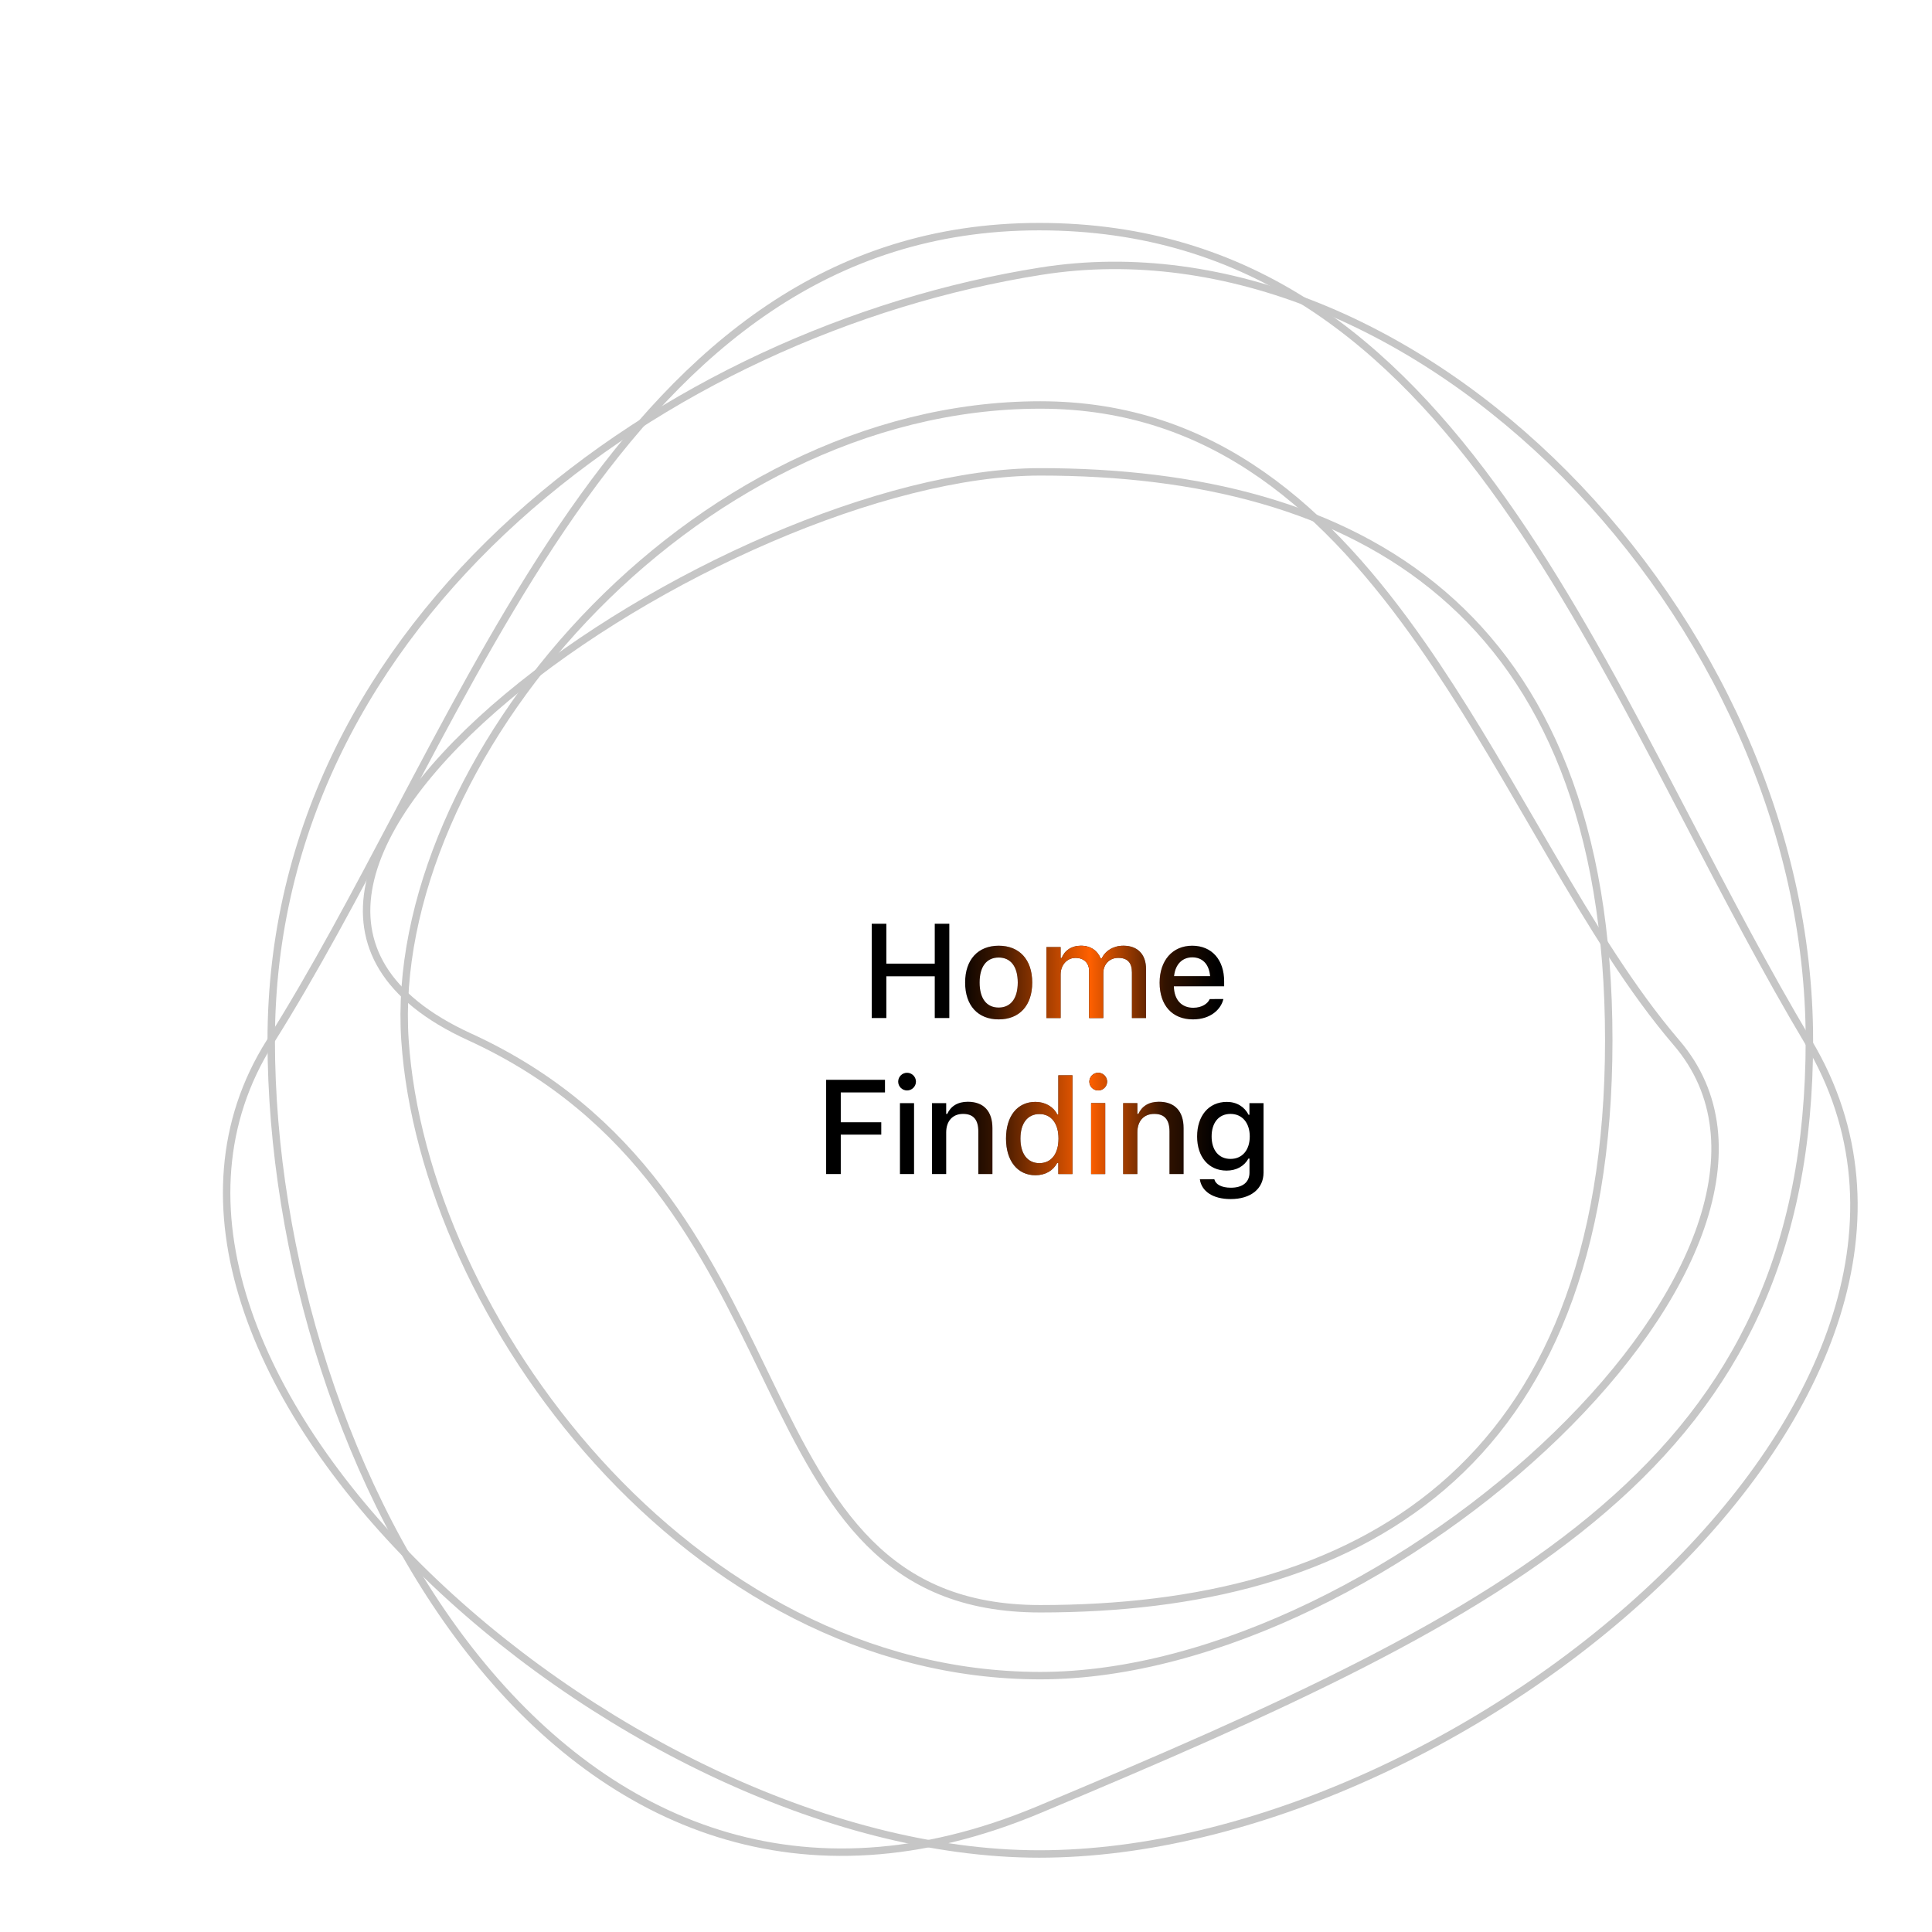 <svg width="220" height="220" viewBox="-30 -30 260 260" fill="none" xmlns="http://www.w3.org/2000/svg">
<path className='line' d="M213.374 110.256C227.364 133.696 215.945 160.94 193.64 182.453C171.355 203.946 138.397 219.5 109.847 219.5C81.307 219.5 48.586 202.955 26.413 180.958C15.332 169.964 6.918 157.639 2.974 145.386C-0.967 133.143 -0.443 120.99 6.313 110.267C12.289 100.782 17.871 90.207 23.531 79.487C24.373 77.891 25.217 76.293 26.064 74.695C32.609 62.343 39.352 49.977 47.026 38.974C62.372 16.97 81.378 0.5 109.847 0.5C138.326 0.5 157.095 15.982 172.315 37.476C179.929 48.228 186.642 60.468 193.231 73.006C194.54 75.497 195.844 78.001 197.15 80.506C202.41 90.6 207.688 100.73 213.374 110.256Z" stroke="#C6C6C6"/>
<path className='line' d="M213.5 110C213.5 138.575 203.687 157.686 185.861 173.035C167.994 188.42 142.072 200.033 109.807 213.539C93.779 220.248 79.338 220.699 66.688 216.741C54.031 212.78 43.124 204.391 34.201 193.35C16.347 171.258 6.5 138.624 6.5 110C6.5 52.912 59.702 14.474 110.078 6.494C135.123 2.527 160.97 14.069 180.583 33.813C200.191 53.554 213.5 81.432 213.5 110Z" stroke="#C6C6C6"/>
<path className='line' d="M195.62 110.325C201.471 117.151 202.082 125.824 198.894 135.087C195.701 144.363 188.711 154.173 179.463 163.141C160.957 181.086 133.575 195.5 110 195.5C86.429 195.5 65.68 183.465 50.497 166.727C35.309 149.984 25.74 128.587 24.499 109.967C23.261 91.397 32.802 70.027 48.615 53.281C64.421 36.541 86.422 24.5 110 24.5C133.5 24.5 148.87 38.831 161.401 56.786C166.725 64.414 171.519 72.671 176.204 80.738C177.033 82.167 177.86 83.59 178.685 85.002C184.16 94.375 189.587 103.287 195.62 110.325Z" stroke="#C6C6C6"/>
<path className='line' d="M186.5 110C186.5 139.149 177.915 158.241 164.122 170.058C150.314 181.887 131.202 186.5 110 186.5C99.498 186.5 92.435 183.081 86.991 177.639C81.519 172.168 77.662 164.636 73.627 156.344C73.32 155.712 73.012 155.077 72.702 154.438C64.893 138.331 55.989 119.966 33.208 109.545C27.391 106.884 23.616 103.722 21.497 100.258C19.384 96.804 18.888 93.005 19.713 88.999C21.371 80.945 28.366 72.084 38.249 63.821C48.112 55.575 60.771 47.989 73.616 42.467C86.468 36.942 99.463 33.5 110 33.5C131.202 33.5 150.314 38.113 164.122 49.942C177.915 61.759 186.5 80.85 186.5 110Z" stroke="#C6C6C6"/>
<path d="M87.314 107V94.317H89.282V99.679H95.795V94.317H97.755V107H95.795V101.384H89.282V107H87.314ZM104.4 107.185C101.596 107.185 99.882 105.312 99.882 102.236V102.219C99.882 99.151 101.605 97.27 104.4 97.27C107.186 97.27 108.909 99.143 108.909 102.219V102.236C108.909 105.312 107.195 107.185 104.4 107.185ZM104.4 105.594C106.035 105.594 106.966 104.346 106.966 102.236V102.219C106.966 100.101 106.035 98.861 104.4 98.861C102.756 98.861 101.834 100.101 101.834 102.219V102.236C101.834 104.354 102.756 105.594 104.4 105.594ZM110.825 107V97.455H112.732V98.923H112.873C113.295 97.877 114.227 97.27 115.475 97.27C116.775 97.27 117.698 97.947 118.12 98.976H118.27C118.753 97.947 119.852 97.27 121.179 97.27C123.104 97.27 124.229 98.431 124.229 100.417V107H122.33V100.874C122.33 99.556 121.732 98.905 120.484 98.905C119.271 98.905 118.472 99.811 118.472 100.962V107H116.573V100.681C116.573 99.591 115.861 98.905 114.736 98.905C113.585 98.905 112.732 99.89 112.732 101.138V107H110.825ZM130.539 107.185C127.744 107.185 126.057 105.277 126.057 102.254V102.245C126.057 99.266 127.78 97.27 130.443 97.27C133.106 97.27 134.741 99.195 134.741 102.061V102.729H127.973C128.008 104.557 129.01 105.62 130.583 105.62C131.805 105.62 132.535 105.014 132.763 104.521L132.798 104.451L134.635 104.442L134.618 104.521C134.301 105.778 132.983 107.185 130.539 107.185ZM130.452 98.835C129.151 98.835 128.166 99.723 127.999 101.366H132.851C132.702 99.661 131.744 98.835 130.452 98.835ZM81.179 128V115.317H89.098V117.014H83.147V121.03H88.597V122.691H83.147V128H81.179ZM92.069 116.75C91.409 116.75 90.873 116.214 90.873 115.563C90.873 114.904 91.409 114.368 92.069 114.368C92.719 114.368 93.264 114.904 93.264 115.563C93.264 116.214 92.719 116.75 92.069 116.75ZM91.111 128V118.455H93.009V128H91.111ZM95.426 128V118.455H97.334V119.905H97.474C97.94 118.886 98.854 118.271 100.243 118.271C102.379 118.271 103.556 119.545 103.556 121.821V128H101.658V122.27C101.658 120.688 100.999 119.905 99.601 119.905C98.204 119.905 97.334 120.863 97.334 122.401V128H95.426ZM109.34 128.158C106.94 128.158 105.385 126.233 105.385 123.236V123.219C105.385 120.195 106.914 118.288 109.34 118.288C110.649 118.288 111.766 118.938 112.275 119.967H112.425V114.711H114.323V128H112.425V126.497H112.275C111.722 127.543 110.676 128.158 109.34 128.158ZM109.885 126.532C111.476 126.532 112.451 125.275 112.451 123.236V123.219C112.451 121.18 111.467 119.923 109.885 119.923C108.285 119.923 107.327 121.171 107.327 123.219V123.236C107.327 125.284 108.285 126.532 109.885 126.532ZM117.795 116.75C117.136 116.75 116.6 116.214 116.6 115.563C116.6 114.904 117.136 114.368 117.795 114.368C118.446 114.368 118.991 114.904 118.991 115.563C118.991 116.214 118.446 116.75 117.795 116.75ZM116.837 128V118.455H118.736V128H116.837ZM121.153 128V118.455H123.06V119.905H123.201C123.667 118.886 124.581 118.271 125.969 118.271C128.105 118.271 129.283 119.545 129.283 121.821V128H127.384V122.27C127.384 120.688 126.725 119.905 125.328 119.905C123.93 119.905 123.06 120.863 123.06 122.401V128H121.153ZM135.62 131.366C133.194 131.366 131.7 130.303 131.472 128.712L131.489 128.694H133.414L133.423 128.712C133.581 129.371 134.355 129.837 135.647 129.837C137.22 129.837 138.151 129.099 138.151 127.798V125.917H138.011C137.431 126.954 136.376 127.534 135.066 127.534C132.614 127.534 131.103 125.645 131.103 122.955V122.938C131.103 120.213 132.623 118.288 135.102 118.288C136.438 118.288 137.475 118.947 138.028 120.02H138.143V118.455H140.041V127.807C140.041 129.978 138.327 131.366 135.62 131.366ZM135.594 125.961C137.211 125.961 138.187 124.73 138.187 122.946V122.929C138.187 121.153 137.202 119.905 135.594 119.905C133.968 119.905 133.054 121.153 133.054 122.929V122.946C133.054 124.722 133.968 125.961 135.594 125.961Z" fill="black"/>
<path d="M87.314 107V94.317H89.282V99.679H95.795V94.317H97.755V107H95.795V101.384H89.282V107H87.314ZM104.4 107.185C101.596 107.185 99.882 105.312 99.882 102.236V102.219C99.882 99.151 101.605 97.27 104.4 97.27C107.186 97.27 108.909 99.143 108.909 102.219V102.236C108.909 105.312 107.195 107.185 104.4 107.185ZM104.4 105.594C106.035 105.594 106.966 104.346 106.966 102.236V102.219C106.966 100.101 106.035 98.861 104.4 98.861C102.756 98.861 101.834 100.101 101.834 102.219V102.236C101.834 104.354 102.756 105.594 104.4 105.594ZM110.825 107V97.455H112.732V98.923H112.873C113.295 97.877 114.227 97.27 115.475 97.27C116.775 97.27 117.698 97.947 118.12 98.976H118.27C118.753 97.947 119.852 97.27 121.179 97.27C123.104 97.27 124.229 98.431 124.229 100.417V107H122.33V100.874C122.33 99.556 121.732 98.905 120.484 98.905C119.271 98.905 118.472 99.811 118.472 100.962V107H116.573V100.681C116.573 99.591 115.861 98.905 114.736 98.905C113.585 98.905 112.732 99.89 112.732 101.138V107H110.825ZM130.539 107.185C127.744 107.185 126.057 105.277 126.057 102.254V102.245C126.057 99.266 127.78 97.27 130.443 97.27C133.106 97.27 134.741 99.195 134.741 102.061V102.729H127.973C128.008 104.557 129.01 105.62 130.583 105.62C131.805 105.62 132.535 105.014 132.763 104.521L132.798 104.451L134.635 104.442L134.618 104.521C134.301 105.778 132.983 107.185 130.539 107.185ZM130.452 98.835C129.151 98.835 128.166 99.723 127.999 101.366H132.851C132.702 99.661 131.744 98.835 130.452 98.835ZM81.179 128V115.317H89.098V117.014H83.147V121.03H88.597V122.691H83.147V128H81.179ZM92.069 116.75C91.409 116.75 90.873 116.214 90.873 115.563C90.873 114.904 91.409 114.368 92.069 114.368C92.719 114.368 93.264 114.904 93.264 115.563C93.264 116.214 92.719 116.75 92.069 116.75ZM91.111 128V118.455H93.009V128H91.111ZM95.426 128V118.455H97.334V119.905H97.474C97.94 118.886 98.854 118.271 100.243 118.271C102.379 118.271 103.556 119.545 103.556 121.821V128H101.658V122.27C101.658 120.688 100.999 119.905 99.601 119.905C98.204 119.905 97.334 120.863 97.334 122.401V128H95.426ZM109.34 128.158C106.94 128.158 105.385 126.233 105.385 123.236V123.219C105.385 120.195 106.914 118.288 109.34 118.288C110.649 118.288 111.766 118.938 112.275 119.967H112.425V114.711H114.323V128H112.425V126.497H112.275C111.722 127.543 110.676 128.158 109.34 128.158ZM109.885 126.532C111.476 126.532 112.451 125.275 112.451 123.236V123.219C112.451 121.18 111.467 119.923 109.885 119.923C108.285 119.923 107.327 121.171 107.327 123.219V123.236C107.327 125.284 108.285 126.532 109.885 126.532ZM117.795 116.75C117.136 116.75 116.6 116.214 116.6 115.563C116.6 114.904 117.136 114.368 117.795 114.368C118.446 114.368 118.991 114.904 118.991 115.563C118.991 116.214 118.446 116.75 117.795 116.75ZM116.837 128V118.455H118.736V128H116.837ZM121.153 128V118.455H123.06V119.905H123.201C123.667 118.886 124.581 118.271 125.969 118.271C128.105 118.271 129.283 119.545 129.283 121.821V128H127.384V122.27C127.384 120.688 126.725 119.905 125.328 119.905C123.93 119.905 123.06 120.863 123.06 122.401V128H121.153ZM135.62 131.366C133.194 131.366 131.7 130.303 131.472 128.712L131.489 128.694H133.414L133.423 128.712C133.581 129.371 134.355 129.837 135.647 129.837C137.22 129.837 138.151 129.099 138.151 127.798V125.917H138.011C137.431 126.954 136.376 127.534 135.066 127.534C132.614 127.534 131.103 125.645 131.103 122.955V122.938C131.103 120.213 132.623 118.288 135.102 118.288C136.438 118.288 137.475 118.947 138.028 120.02H138.143V118.455H140.041V127.807C140.041 129.978 138.327 131.366 135.62 131.366ZM135.594 125.961C137.211 125.961 138.187 124.73 138.187 122.946V122.929C138.187 121.153 137.202 119.905 135.594 119.905C133.968 119.905 133.054 121.153 133.054 122.929V122.946C133.054 124.722 133.968 125.961 135.594 125.961Z" fill="url(#paint0_linear_47_191)"/>
<defs>
<linearGradient id="paint0_linear_47_191" x1="80.5" y1="133" x2="155" y2="133" gradientUnits="userSpaceOnUse">
<stop offset="0.239" stop-color="#FF6000" stop-opacity="0"/>
<stop offset="0.311" stop-color="#FF6000" stop-opacity="0.208"/>
<stop offset="0.485" stop-color="#FF6000"/>
<stop offset="0.621" stop-color="#FF6000" stop-opacity="0.198"/>
<stop offset="0.714" stop-color="#FF6000" stop-opacity="0"/>
</linearGradient>
</defs>
</svg>
